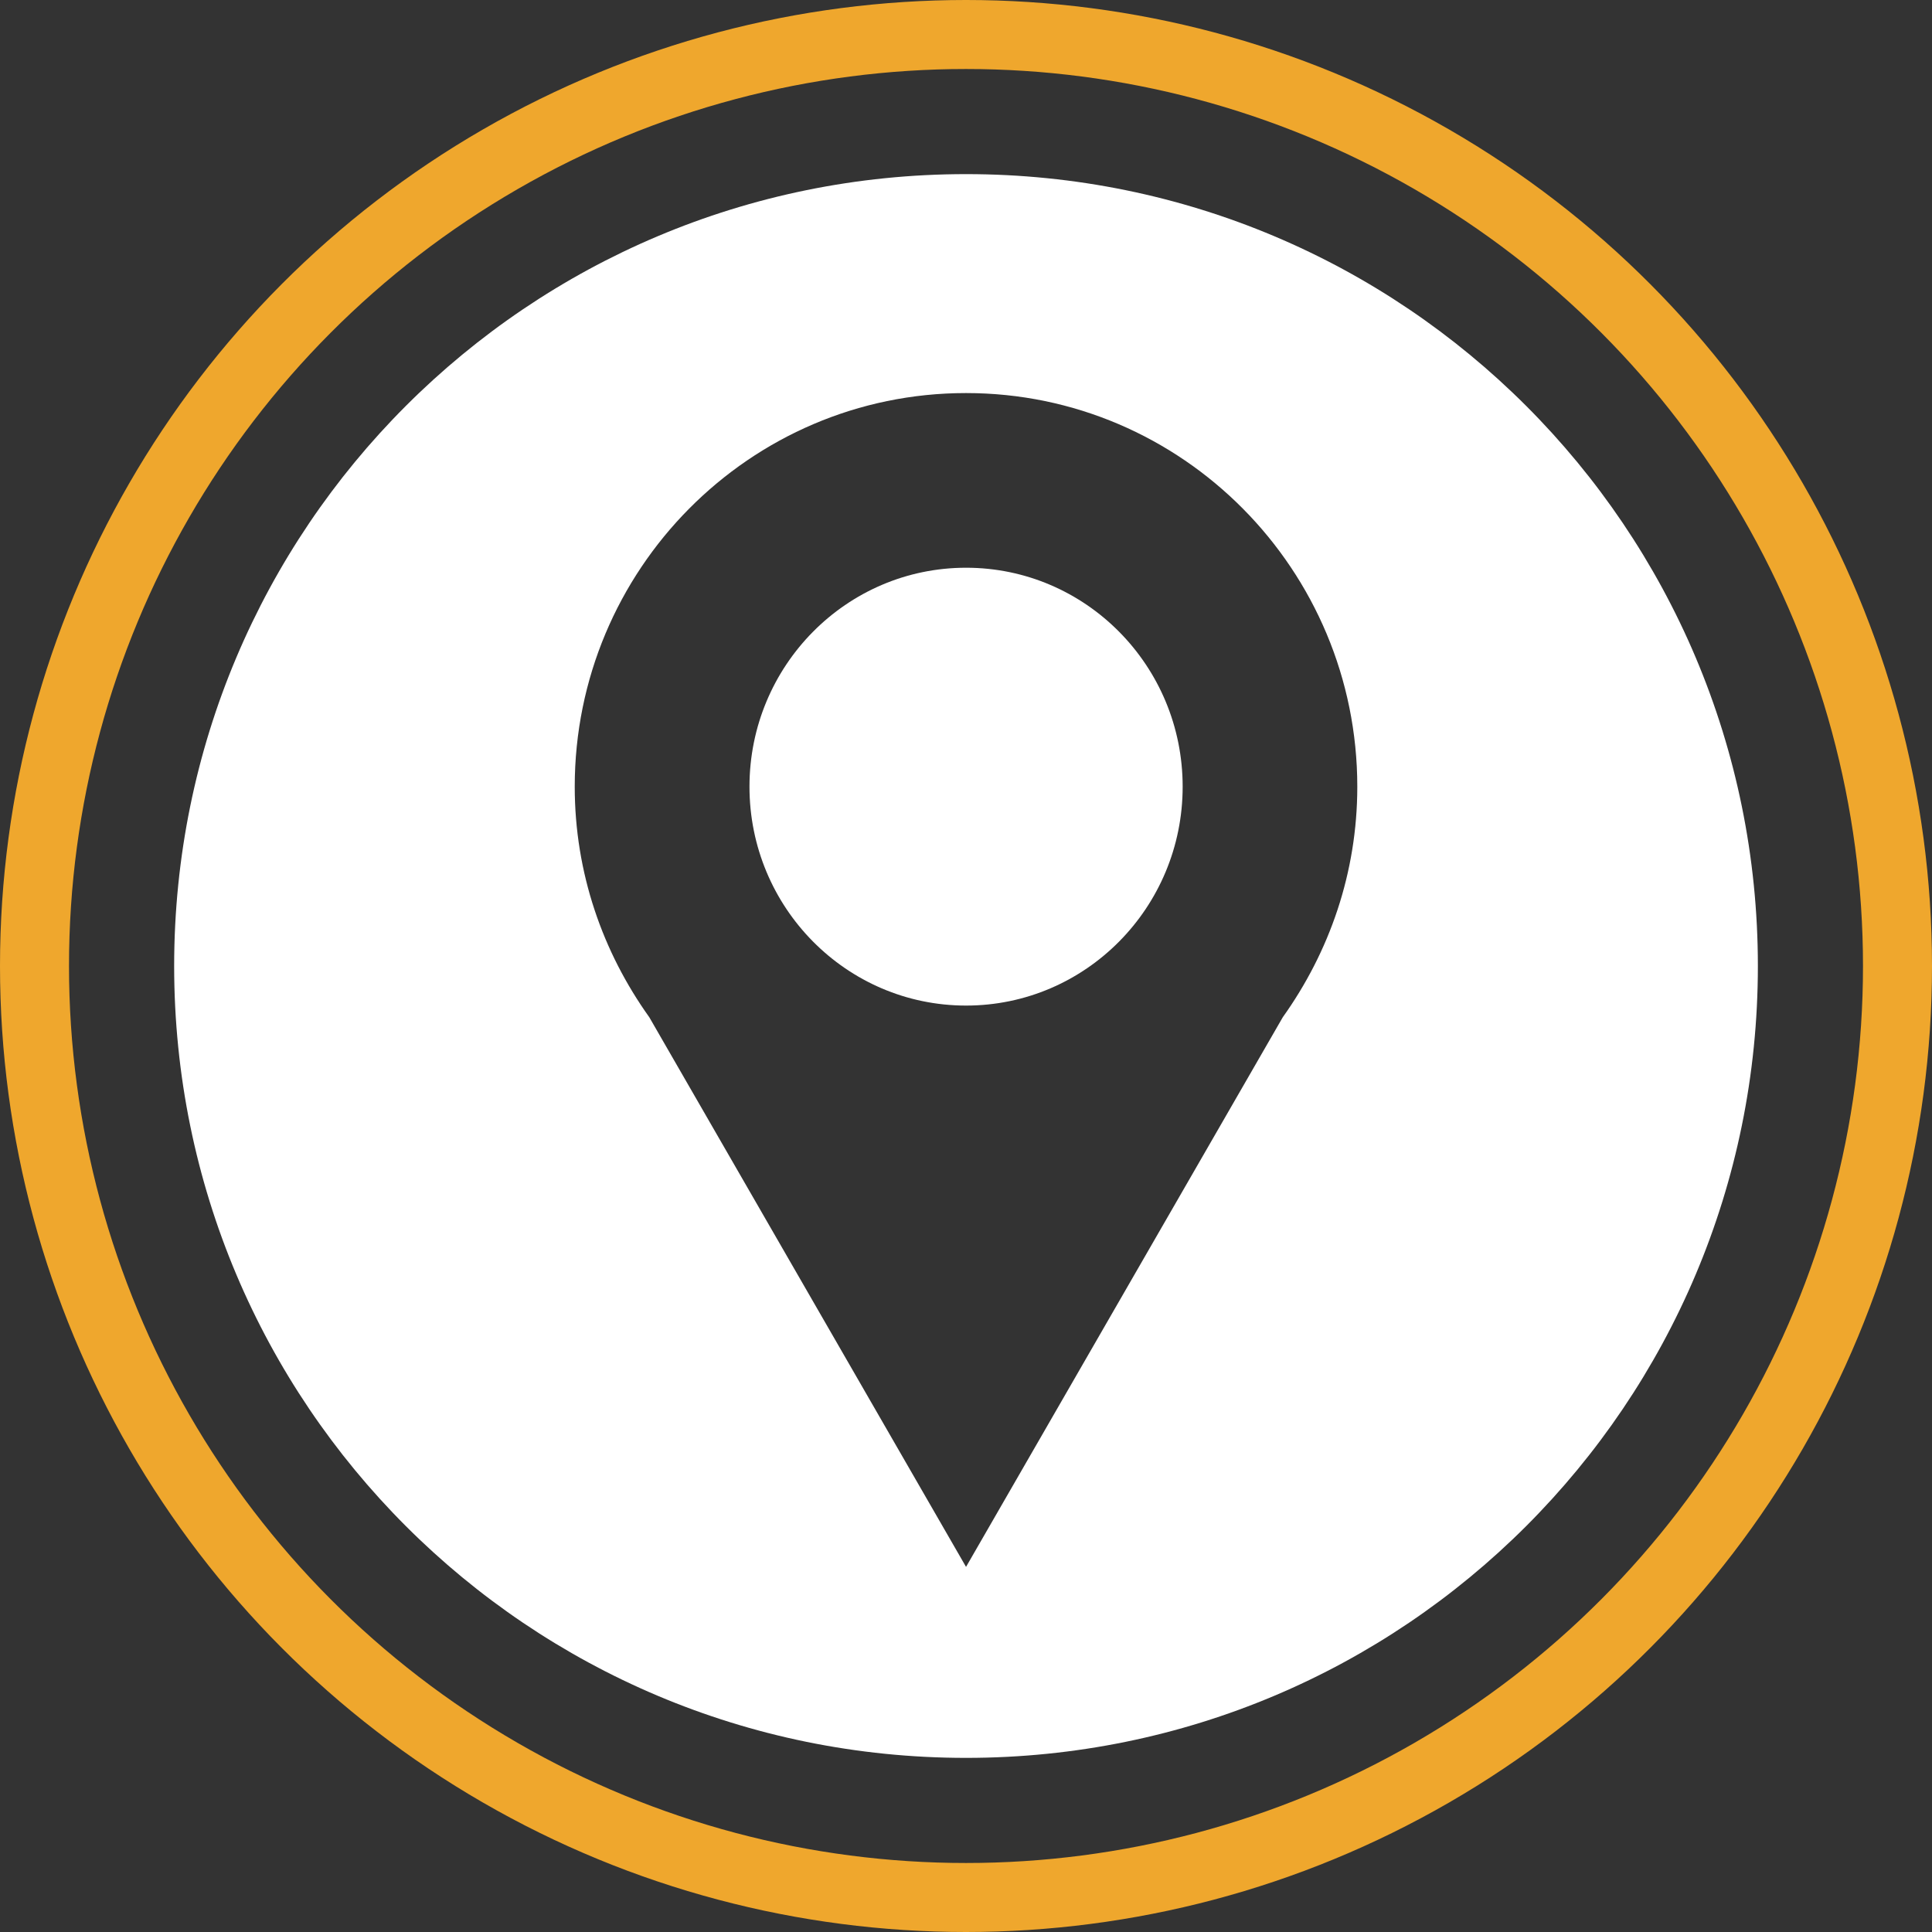 <svg width="56" height="56" viewBox="0 0 56 56" fill="none" xmlns="http://www.w3.org/2000/svg">
<rect x="0" y="0" width="56" height="56" fill="#333333" stroke="none"/>
<circle cx="28" cy="28" r="27" stroke="#EFA72D" stroke-width="2"/>
<path d="M28.002 29.147C31.469 29.147 34.28 26.306 34.28 22.802C34.28 19.297 31.469 16.456 28.002 16.456C24.535 16.456 21.724 19.297 21.724 22.802C21.724 26.306 24.535 29.147 28.002 29.147Z" fill="white"/>
<path d="M28.001 5.047C15.309 5.047 5.048 15.309 5.048 28C5.048 40.692 15.309 50.953 28.001 50.953C40.692 50.953 50.953 40.692 50.953 28C50.953 15.309 40.692 5.047 28.001 5.047ZM37.182 29.485L28.001 45.417L18.82 29.485C17.469 27.595 16.659 25.3 16.659 22.802C16.659 16.524 21.722 11.393 28.001 11.393C34.279 11.393 39.342 16.524 39.342 22.802C39.342 25.3 38.532 27.595 37.182 29.485Z" fill="white"/>
</svg>
